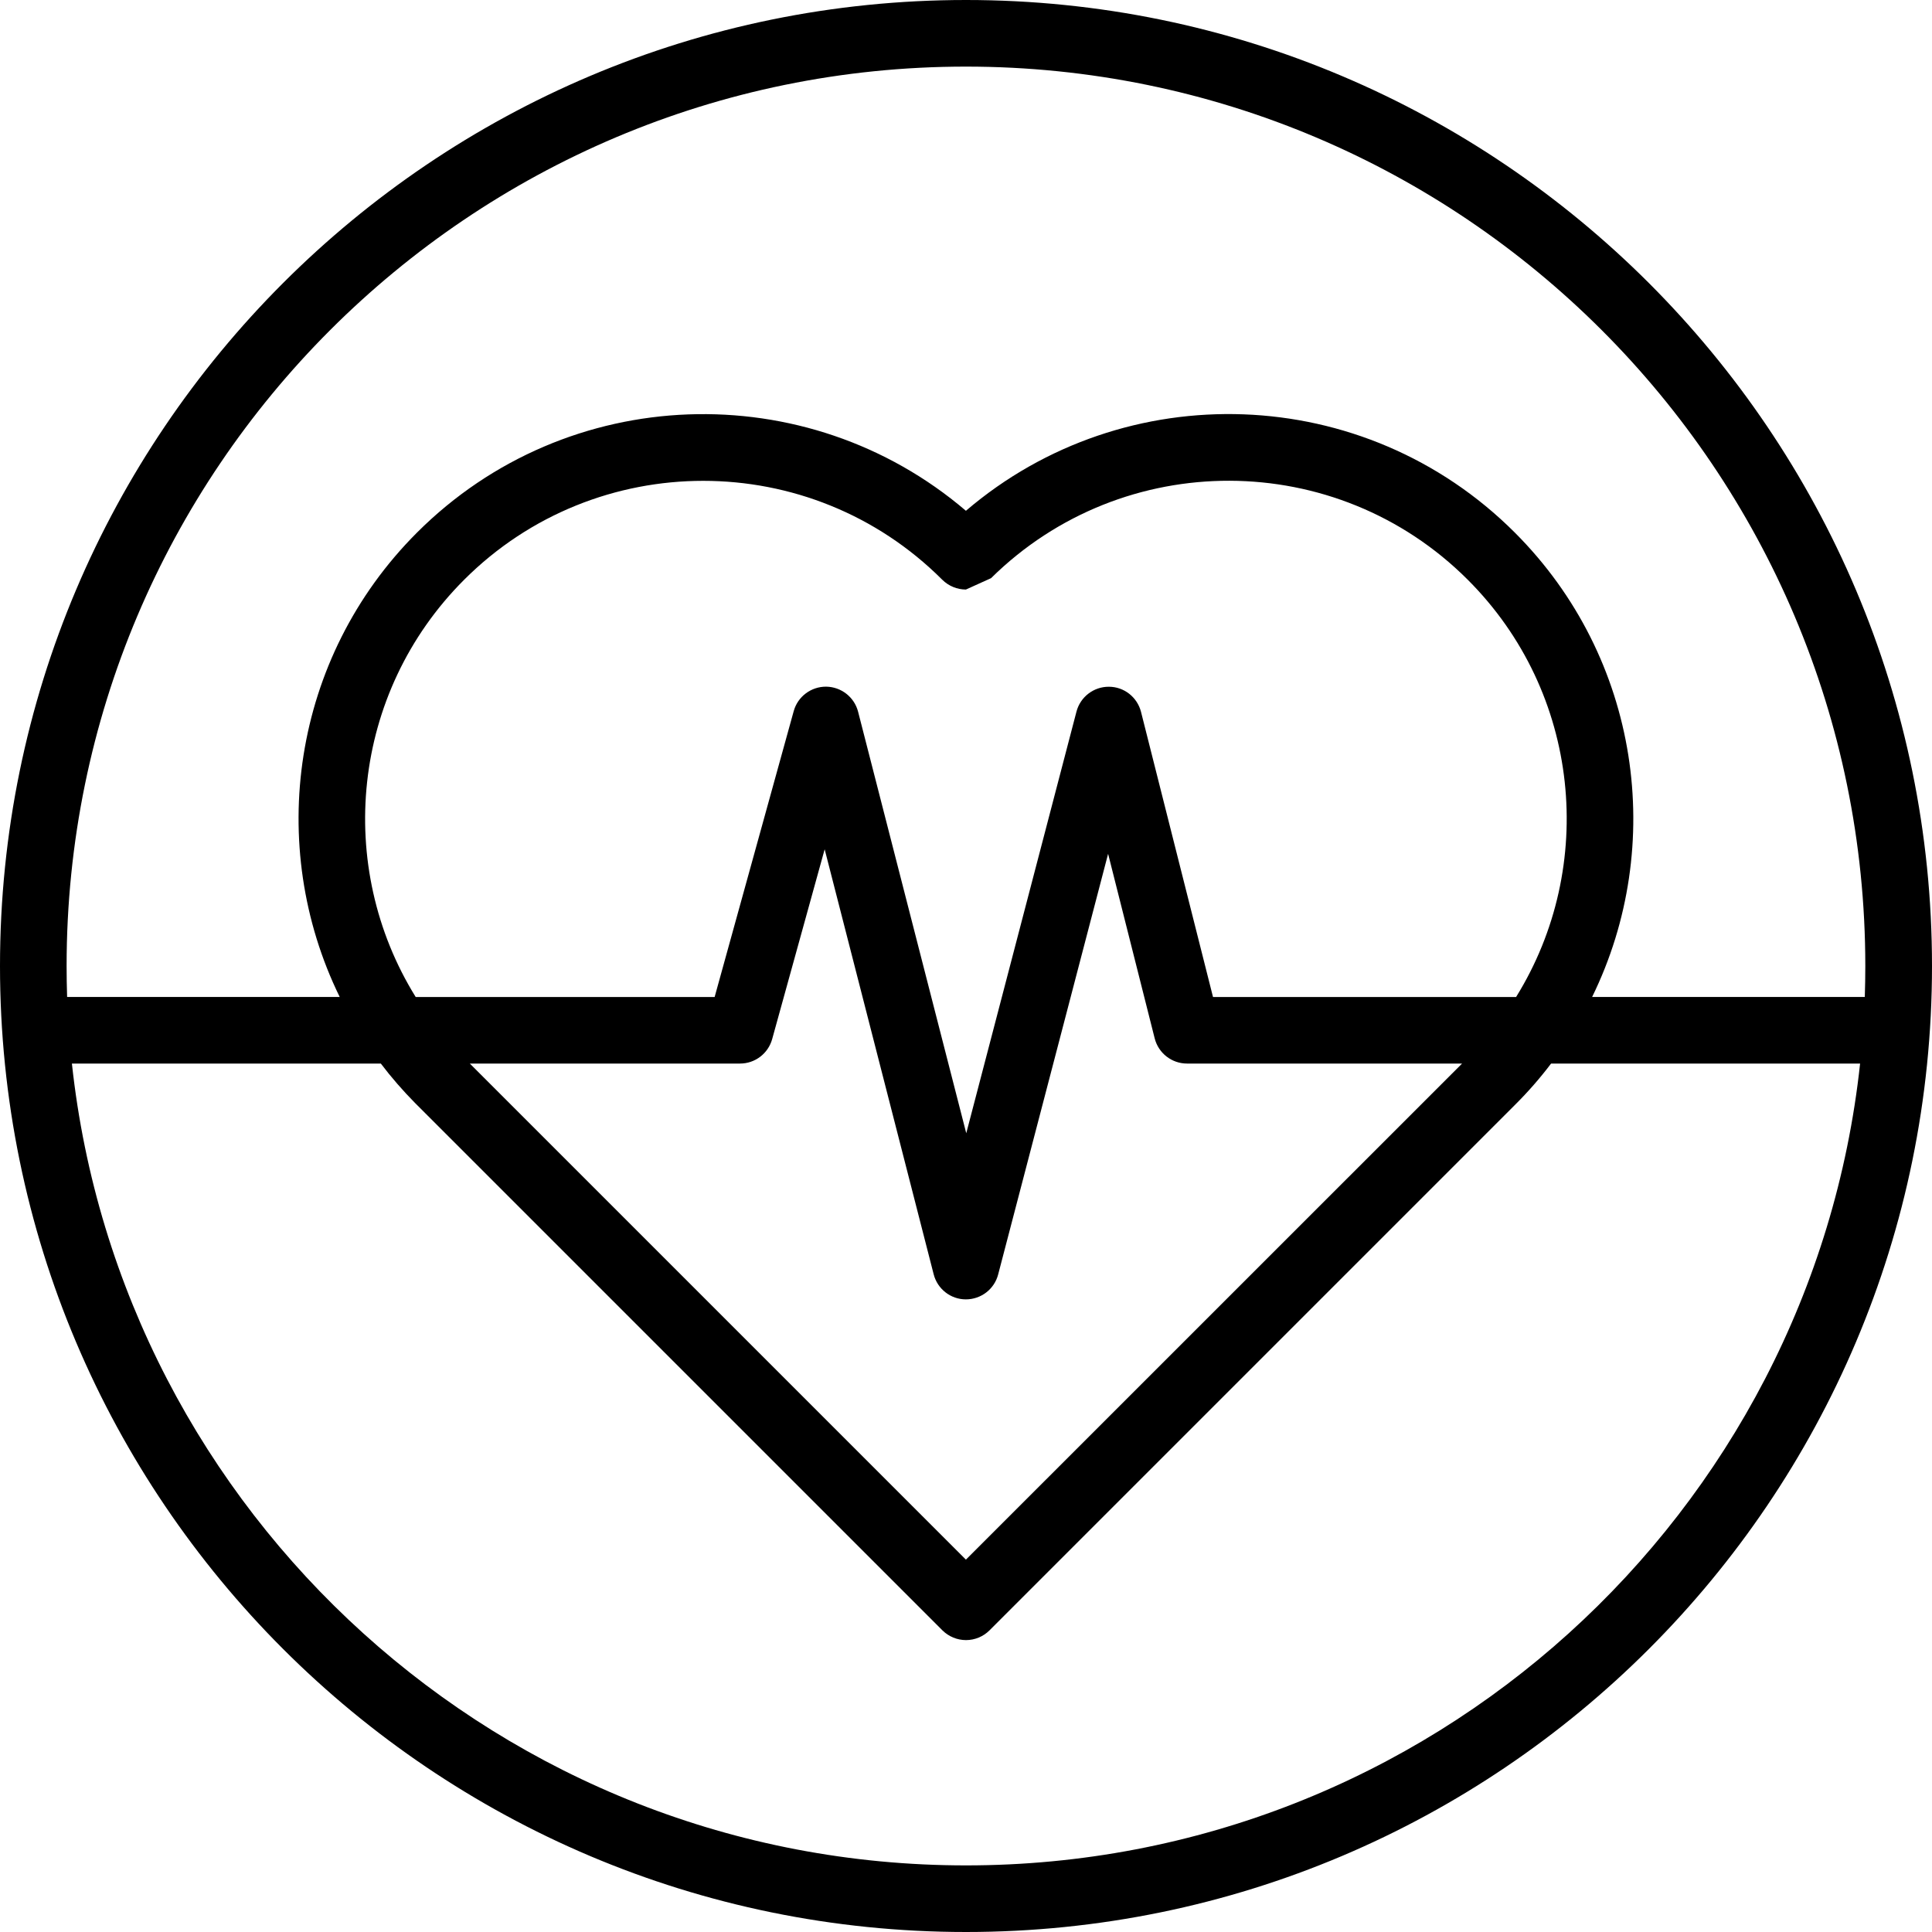 <?xml version="1.0" encoding="UTF-8"?>
<svg id="Capa_2" data-name="Capa 2" xmlns="http://www.w3.org/2000/svg" viewBox="0 0 225.96 225.96">
  <defs>
    <style>
      .cls-1 {
        fill-rule: evenodd;
      }
    </style>
  </defs>
  <g id="Capa_1-2" data-name="Capa 1">
    <path class="cls-1" d="m112.98,0C50.62,0,0,50.62,0,112.98s50.62,112.98,112.98,112.98,112.98-50.62,112.98-112.98S175.33,0,112.98,0h0Zm68.43,124.39c-1.28,1.69-2.69,3.31-4.24,4.85l-61.44,61.44c-.73.73-1.72,1.14-2.75,1.14s-2.02-.41-2.76-1.14l-61.66-61.66c-1.46-1.48-2.8-3.02-4.02-4.63H8.41c5.69,52.7,50.37,93.78,104.57,93.78s98.88-41.08,104.57-93.78h-36.14Zm-10.41,0h-32.17c-1.78,0-3.34-1.21-3.78-2.94l-5.45-21.59-12.86,49.2c-.45,1.72-2,2.91-3.78,2.91-1.77,0-3.32-1.21-3.76-2.93l-12.75-49.71-6.14,22.2c-.47,1.69-2,2.86-3.76,2.86h-31.6l58.02,58.02,58.03-58.02h0Zm6.32-7.79c9.46-15.25,7.58-35.57-5.66-48.8-15.37-15.37-40.3-15.43-55.75-.18l-2.94,1.33c-1.03,0-2.02-.41-2.76-1.14-15.43-15.43-40.5-15.43-55.93,0-13.24,13.24-15.12,33.55-5.66,48.8h34.96l9.25-33.44c.47-1.7,2.03-2.87,3.79-2.86,1.76.02,3.3,1.22,3.74,2.93l12.65,49.3,12.89-49.31c.45-1.72,2.01-2.92,3.79-2.91,1.78,0,3.32,1.22,3.76,2.94l8.42,33.35h35.46Zm40.78,0c.04-1.21.06-2.41.06-3.62,0-58.05-47.13-105.19-105.19-105.19S7.79,54.92,7.79,112.98c0,1.21.02,2.41.06,3.62h31.88c-8.65-17.67-5.64-39.63,9.04-54.31,17.58-17.58,45.6-18.43,64.2-2.55,18.59-15.89,46.61-15.04,64.2,2.55,14.68,14.68,17.7,36.64,9.04,54.31h31.88Z"/>
  </g>
</svg>